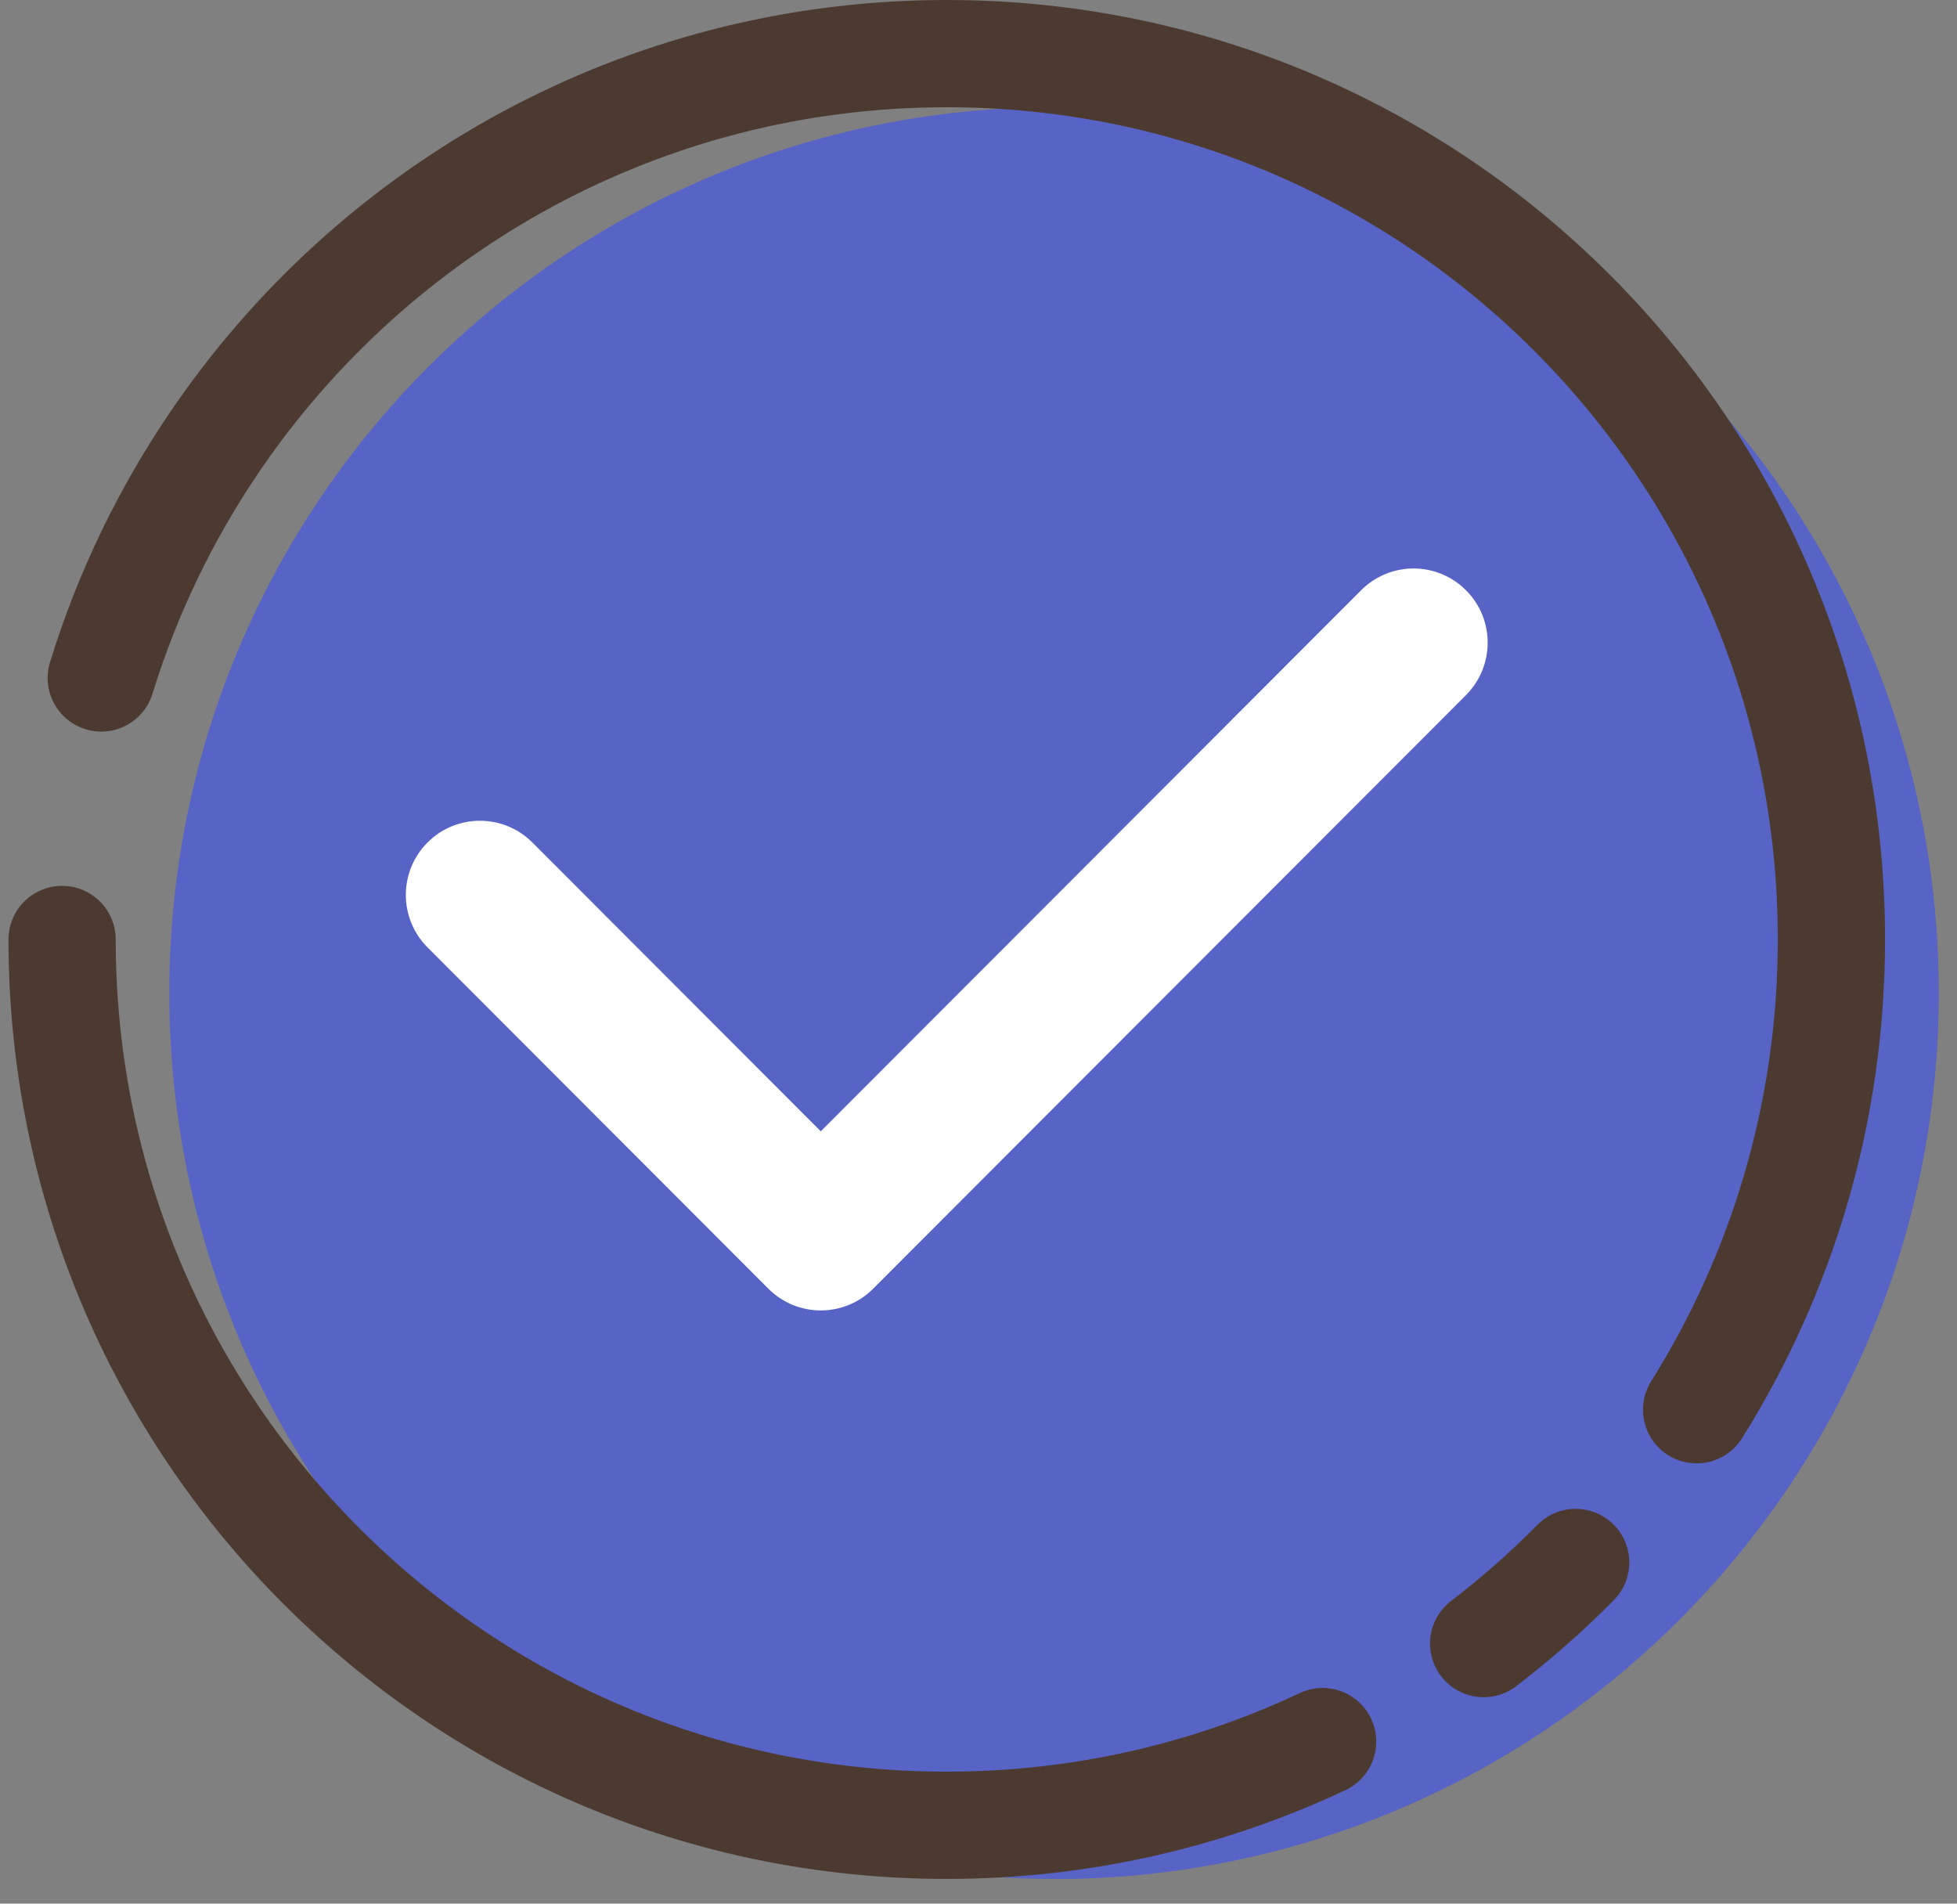 <?xml version="1.0" encoding="UTF-8" standalone="no"?>
<svg width="73px" height="71px" viewBox="0 0 73 71" version="1.1" xmlns="http://www.w3.org/2000/svg" xmlns:xlink="http://www.w3.org/1999/xlink">
    <rect x="0" y="0" width="73" height="71" fill="#808080" stroke="none"/>
    <!-- Generator: Sketch 43.2 (39069) - http://www.bohemiancoding.com/sketch -->
    <title>Group</title>
    <desc>Created with Sketch.</desc>
    <defs></defs>
    <g id="CN" stroke="none" stroke-width="1" fill="none" fill-rule="evenodd">
        <g id="评价提交之后" transform="translate(-159, -161)">
            <g id="Group" transform="translate(161, 163)">
                <path d="M37.316,2 C19.09,2 4.316,16.792 4.316,35.04 C4.316,53.287 19.09,68.079 37.316,68.079 C55.541,68.079 70.316,53.287 70.316,35.04 C70.316,16.792 55.541,2 37.316,2 L37.316,2 L37.316,2 Z" id="Shape-Copy" fill="#5764C6"></path>
                <path d="M58.383,43.144 C51.92,57.785 41.075,55.158 37.316,68.079 C55.541,68.079 70.316,53.287 70.316,35.04 C70.316,25.336 66.137,16.609 59.484,10.565 C54.426,21.976 64.846,28.503 58.383,43.144 Z" id="Shape-Copy-2" fill="#5764C6"></path>
                <path d="M1.777,23.287 C2.749,20.13 4.182,17.175 5.996,14.501 C11.932,5.749 21.953,0 33.316,0 C51.541,0 66.316,14.792 66.316,33.04 C66.316,39.483 64.473,45.496 61.287,50.579 M56.776,56.275 C55.704,57.36 54.557,58.372 53.343,59.301 M47.337,62.957 C43.082,64.959 38.329,66.079 33.316,66.079 C15.09,66.079 0.316,51.287 0.316,33.04" id="Shape" stroke="#4C3A30" stroke-width="4" stroke-linecap="round" stroke-linejoin="round"></path>
                <path d="M52.683,23.927 L30.571,46.065 C30.032,46.606 29.324,46.876 28.617,46.876 C27.909,46.876 27.202,46.606 26.662,46.065 L13.948,33.336 C12.869,32.255 12.869,30.503 13.948,29.422 C15.028,28.342 16.778,28.342 17.857,29.422 L28.617,40.195 L48.774,20.014 C49.854,18.933 51.604,18.933 52.683,20.014 C53.763,21.094 53.763,22.846 52.683,23.927 L52.683,23.927 L52.683,23.927 Z" id="Path" fill="#FFFFFF"></path>
            </g>
        </g>
    </g>
</svg>